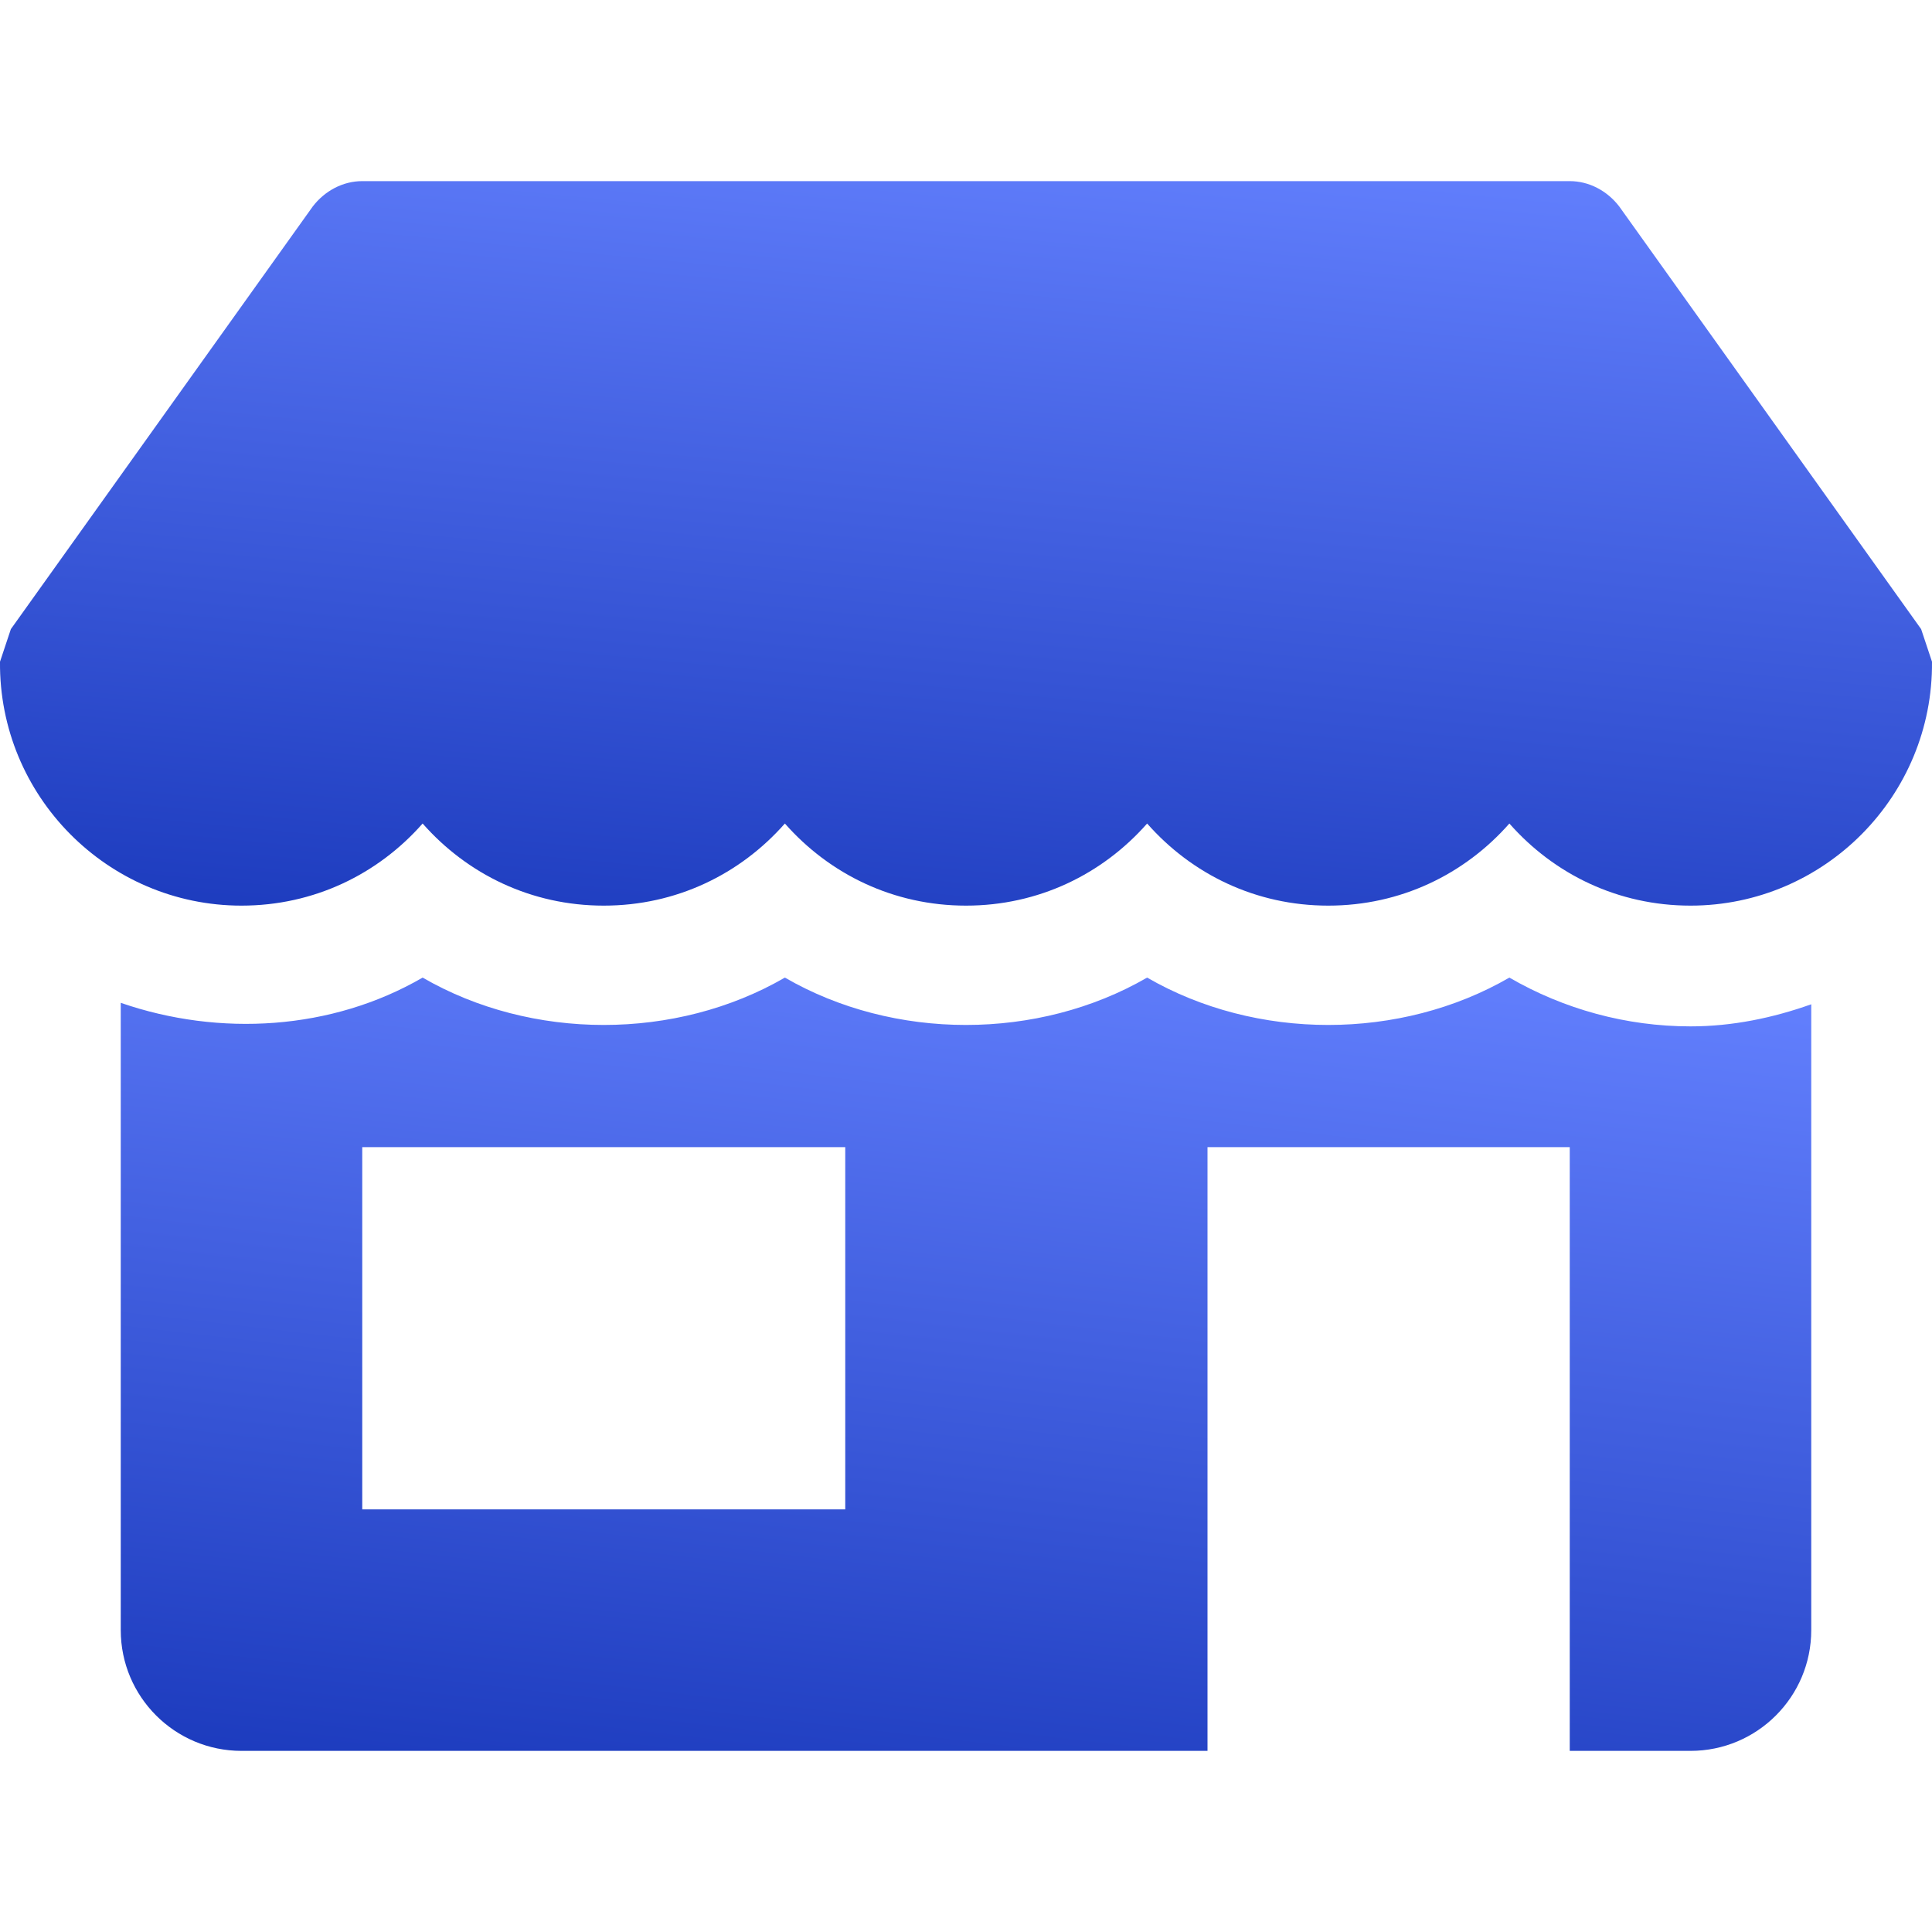 <svg width="64" height="64" viewBox="0 0 64 64" fill="none" xmlns="http://www.w3.org/2000/svg">
<g clip-path="url(#clip0_2986_11061)">
<path d="M63.64 20.84L53.64 6.84C53.24 6.32 52.64 6 52 6H12C11.36 6 10.76 6.32 10.36 6.84L0.36 20.84C0.24 21.2 0.12 21.56 0 21.92C-0.04 26.36 3.56 30 8 30C10.4 30 12.52 28.96 14 27.28C15.48 28.96 17.6 30 20 30C22.4 30 24.52 28.96 26 27.28C27.48 28.96 29.6 30 32 30C34.4 30 36.52 28.96 38 27.28C39.48 28.96 41.6 30 44 30C46.4 30 48.52 28.96 50 27.28C51.48 28.96 53.6 30 56 30C60.44 30 64.04 26.36 64 21.92C63.88 21.56 63.76 21.2 63.64 20.84Z" fill="url(#paint0_linear_2986_11061)"/>
<path d="M56 34C53.876 34 51.808 33.432 50 32.384C46.384 34.476 41.616 34.476 38 32.384C34.384 34.476 29.612 34.476 26 32.384C22.388 34.476 17.612 34.476 14 32.384C10.996 34.128 7.276 34.352 4 33.22V54C4 56.208 5.792 58 8 58H40V38H52V58H56C58.208 58 60 56.208 60 54V33.268C58.728 33.72 57.388 34 56 34ZM28 50H12V38H28V50Z" fill="url(#paint1_linear_2986_11061)"/>
</g>
<defs>
<linearGradient id="paint0_linear_2986_11061" x1="64" y1="6" x2="60.84" y2="39.087" gradientUnits="userSpaceOnUse">
<stop stop-color="#6481FF"/>
<stop offset="1" stop-color="#1433B6"/>
</linearGradient>
<linearGradient id="paint1_linear_2986_11061" x1="60" y1="32.384" x2="55.903" y2="67.544" gradientUnits="userSpaceOnUse">
<stop stop-color="#6481FF"/>
<stop offset="1" stop-color="#1433B6"/>
</linearGradient>
<clipPath id="clip0_2986_11061">
<rect width="64" height="64" fill="white"/>
</clipPath>
</defs>
</svg>
